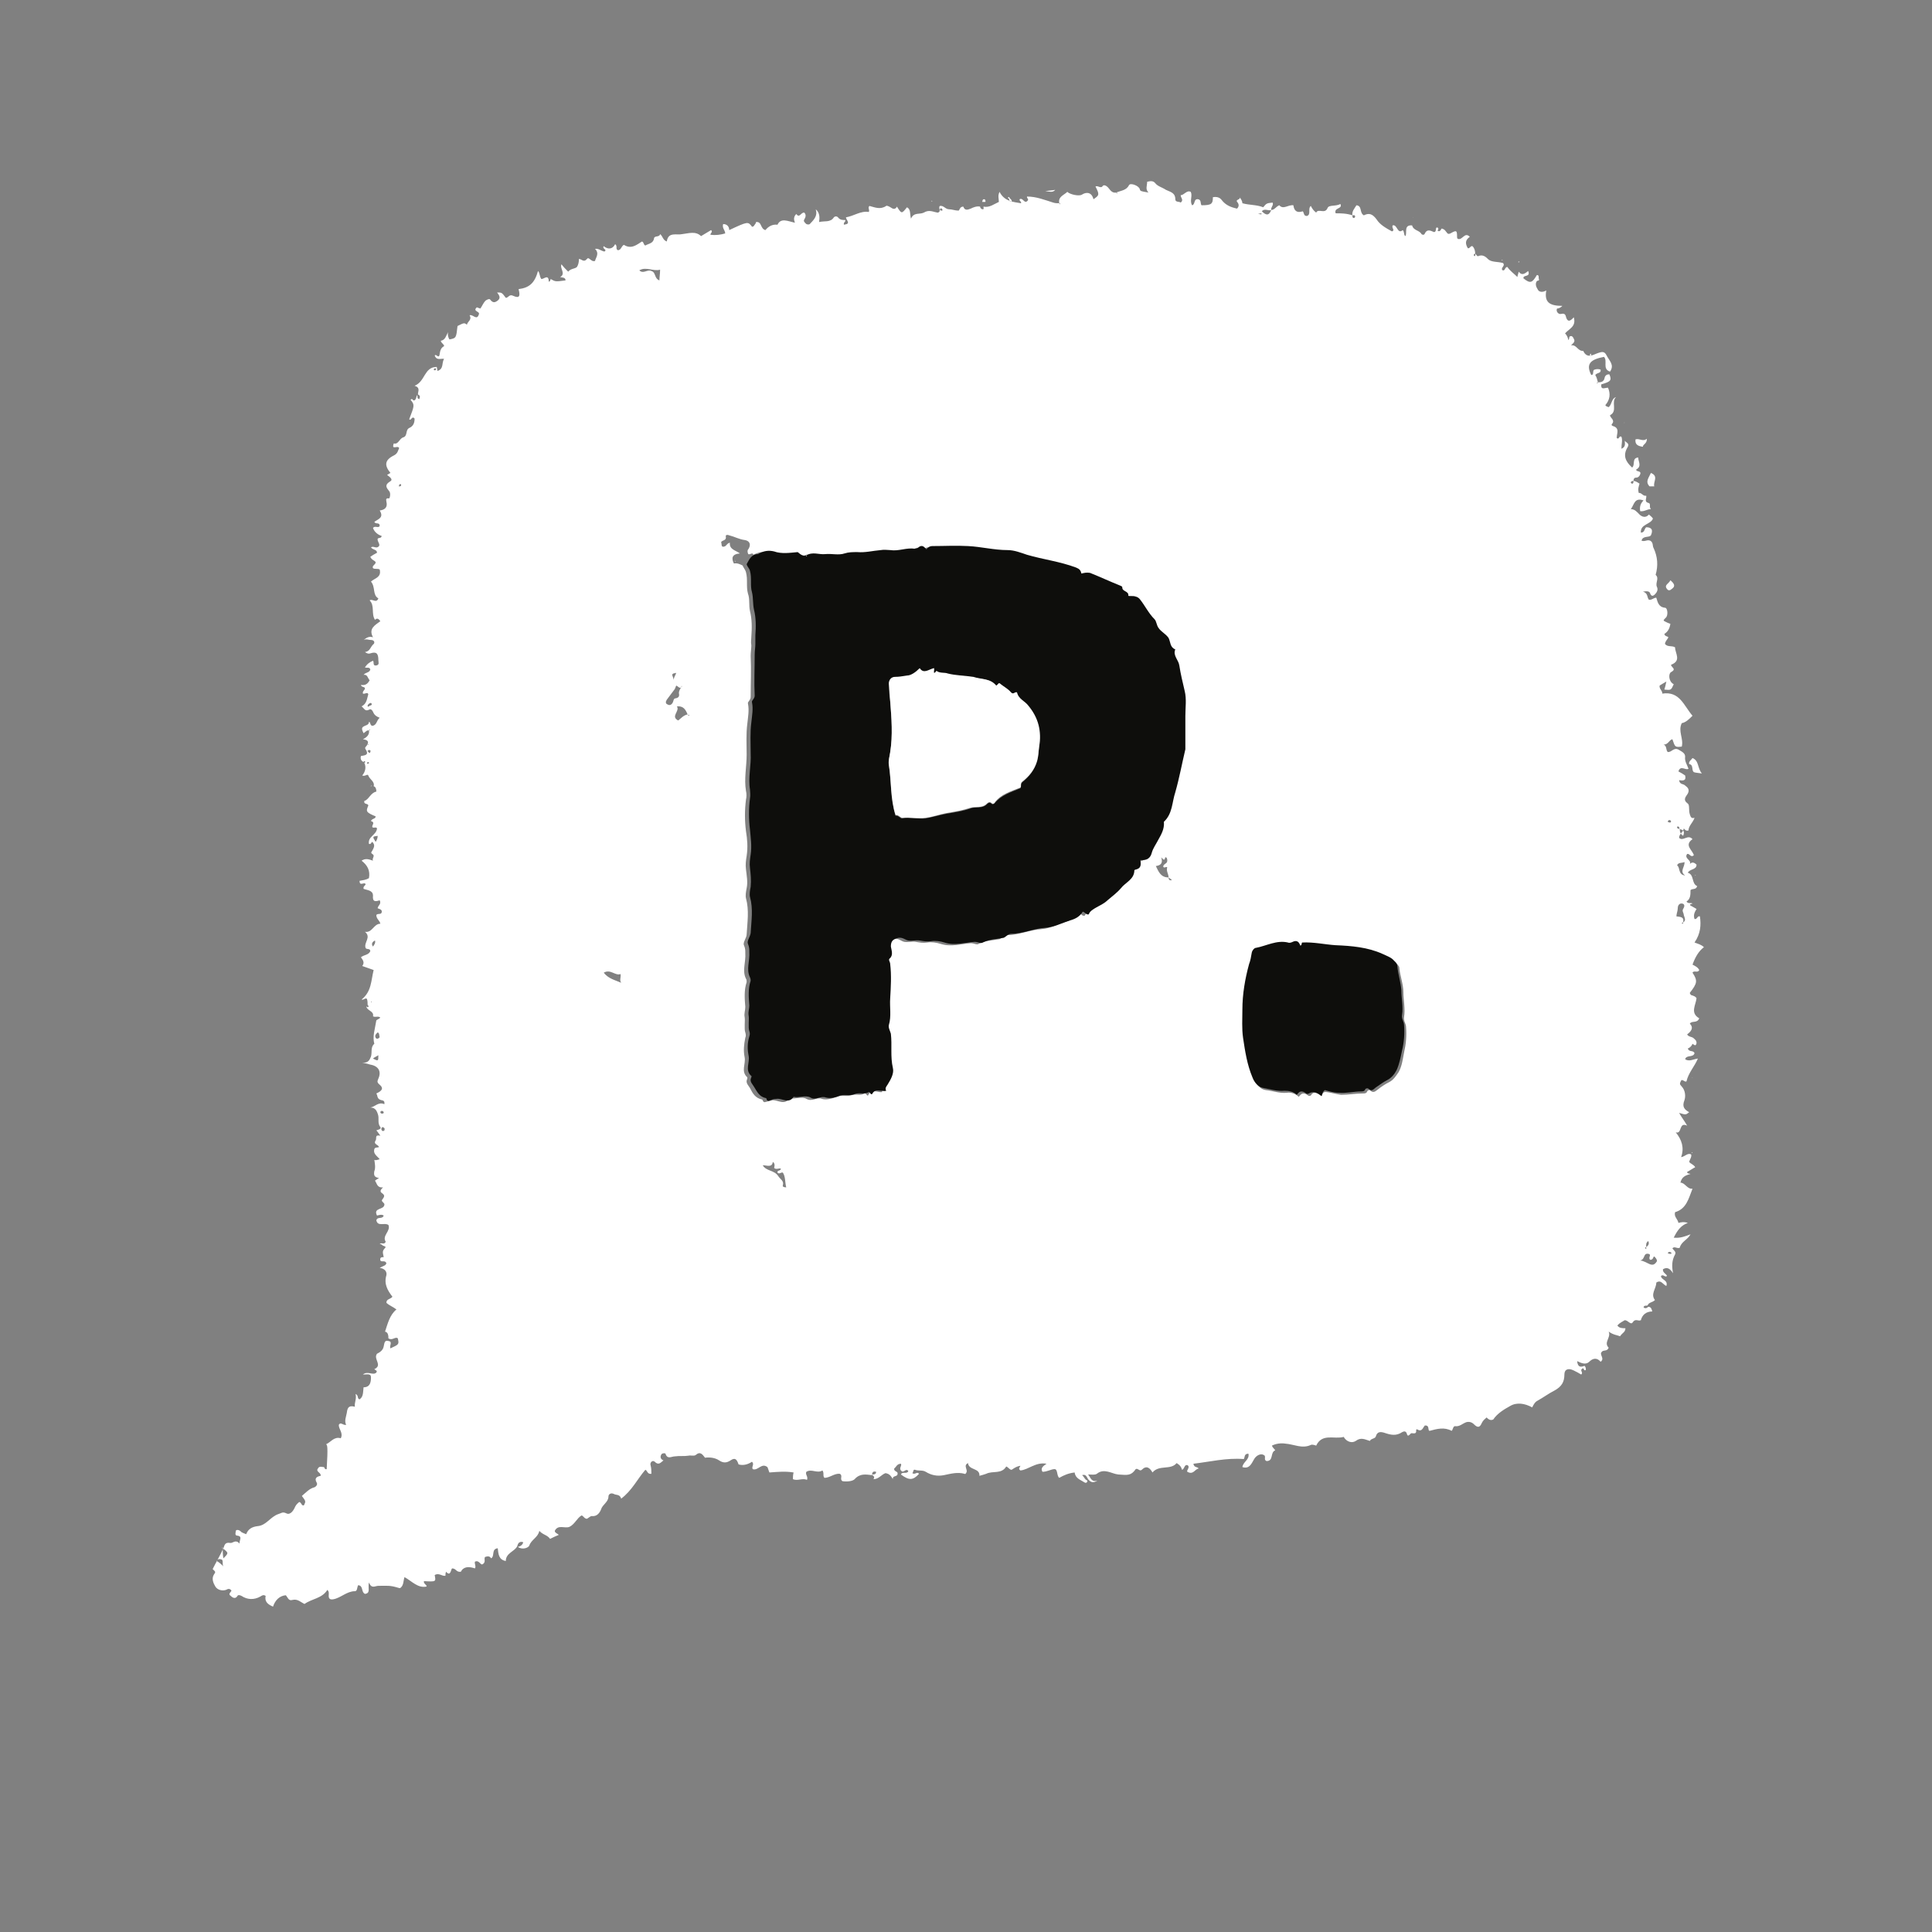 <?xml version="1.0" encoding="utf-8"?>
<!-- Generator: Adobe Illustrator 25.2.3, SVG Export Plug-In . SVG Version: 6.00 Build 0)  -->
<svg version="1.1" xmlns="http://www.w3.org/2000/svg" xmlns:xlink="http://www.w3.org/1999/xlink" x="0px" y="0px"
	 viewBox="0 0 288 288" style="enable-background:new 0 0 288 288;" xml:space="preserve">
<rect x="0" y="0" width="288" height="288" fill="#808080" stroke="none"/>
<style type="text/css">
	.st0{fill:#FFFFFF;}
	.st1{fill:#0E0E0C;}
</style>
<g id="Layer_2">
</g>
<g id="Layer_1">
	<g>
		<g>
			<path class="st0" d="M48.6,215.3c0.7-0.3,1.2-1.2,2.2-0.9c0.4-0.8-0.3-1.3-0.3-2c0.3-0.5,0.6,0.1,1.1,0c-0.3-0.6,0-1.2,0.1-1.8
				c0.1-0.9,0.4-1.1,1.2-0.9c-0.1-0.6,0.3-1.2,0.1-1.9c0.5,0.2,0.2,0.7,0.6,0.8c0.6-0.4,0.5-1.1,0.6-1.8c1,0,1.1-0.8,1.1-1.5
				c0-0.6-0.6-0.4-1.2-0.4c0.7-0.6,1.5,0.2,2-0.3c0.2-0.3-0.1-0.3-0.3-0.5c1.3-0.6-0.2-1.5,0.4-2.3c0.4-0.2,0.9-0.5,1-1.1
				c0.1-0.4,0.1-1,0.7-0.8c0.7,0.1,0.1,0.7,0.3,1.1c1.3-0.6,1.3-0.6,1.1-1.5c-0.4-0.3-0.8,0.4-1.4,0c0-0.3,0-0.9-0.5-1
				c0.4-1.2,0.7-2.5,1.7-3.3c-0.5-0.4-1.1-0.6-1.5-1c0-0.6,0.6-0.5,0.9-0.9c-0.7-0.9-1.3-1.9-0.9-3.2c0.1-0.5-0.2-1-1-1.1
				c0.5-0.3,0.9-0.3,1-0.7c-0.2-0.5-0.7-0.1-0.9-0.4c-0.1-0.5,0.2-0.5,0.5-0.5c-0.2-0.9-0.2-0.9,0.3-1.5c-0.1-0.1-0.3-0.2-0.4-0.2
				c-0.1-0.1-0.2-0.2-0.5-0.3c0.3-0.2,0.7,0.2,0.9-0.3c-0.6-0.9,0.8-1.6,0.4-2.5c-0.6-0.4-1.6,0.3-1.8-0.7c0.2-0.6,0.9-0.1,1.1-0.7
				c-0.3-0.2-0.6-0.1-1,0c-0.6-1.2,1-0.8,1.1-1.6c0.1-0.3-0.6-0.5-0.3-0.8c0.3-0.4,0.4-0.6,0-0.9c-0.5-0.3-0.2-0.6,0.1-0.9
				c-0.9,0.1-0.9-0.6-1.2-1c0.1-0.1,0.3-0.2,0.6-0.4c-0.7-0.1-0.8-0.4-0.7-1c0.2-0.5,0.1-1.1,0-1.7l0,0c0.2,0.1,0.5,0,0.8-0.1
				c-0.4-0.5-1-0.8-0.8-1.5c0.1-0.3,0.4-0.2,0.7-0.3c-0.1-0.4-0.9-0.4-0.5-1c0.2-0.3-0.2-0.9,0.7-0.7c-0.3-0.4-0.4-0.6-0.6-0.8
				c0.3-0.1,0.8-0.2,0.6-0.5c-0.5-0.6-0.1-1.3-0.4-2c-0.2-0.6-0.5-0.9-1.1-0.9c0.7-0.1,1.2-0.9,2.1-0.5c0.1-0.7-0.4-0.5-0.7-0.7
				c-0.4-0.2-0.3-0.6-0.5-0.9c0.9-0.4,1.1-0.8,0.5-1.3c-0.5-0.4-0.3-0.6-0.2-0.9c0.5-1.1,0-1.9-1.2-2.1c-0.3-0.1-0.7-0.2-1.2-0.3
				c0.9,0.1,1.1-0.4,1.3-0.9c0.2-0.6-0.1-1.4,0.5-1.9c-0.3-1.1,0.1-2.2,0.3-3.5c0.1-0.1,0.4-0.2,0.6-0.4c-0.3-0.3-0.7,0-1.1-0.2
				c0.2-0.8-0.9-0.8-1-1.5c0.1,0.1,0.2,0.2,0.3,0.1c0.1-0.1,0-0.2-0.1-0.3c0-0.3,0-0.6-0.1-0.9c-0.3-0.2-0.4,0.2-0.8,0.1
				c1.5-1.2,1.4-2.8,1.8-4.4c-0.6-0.2-1.1-0.4-1.7-0.6c0.4-0.5,0.1-0.9-0.2-1.3c0.5-0.4,1.1-0.3,1.4-0.9c0-0.5-0.6-0.2-0.7-0.5
				c-0.3-0.8,0.9-1.6-0.1-2.4c1.1,0.2,1.3-1.2,2.3-1.2c-0.1-0.5-0.6-0.7-0.6-1.3c0.2-0.3,0.7,0,0.8-0.4c0.1-0.4-0.3-0.5-0.6-0.6
				c0-0.4,0.6-0.6,0.3-1.2c-0.6,0.2-1.1,0.3-1-0.7c0-0.8-0.9-0.8-1.4-1c-0.1-0.4,0.3-0.5,0.3-0.7c-0.2-0.4-0.9,0.4-0.9-0.5
				c0.5-0.1,0.9-0.1,1.4-0.4c0.2-1.1-0.2-1.9-1.1-2.6c0.6-0.4,1.1-0.2,1.7,0c-0.2-0.4,0.4-0.7-0.1-1c-0.3-0.2-0.1-0.3,0-0.5
				c0.2-0.4,0.5-0.8,0-1.3c-0.2,0.1-0.2,0.4-0.5,0.3c-0.2-1.1,1.1-1.3,1.2-2.3c-0.1-0.3-0.5,0-0.7-0.2c-0.1-0.3,0.5-0.7-0.2-0.9
				c0.1-0.4,0.7-0.3,0.7-0.7c-1.4-0.6-1.5-0.7-1.1-1.6c0-0.4-0.7-0.1-0.6-0.7c0.7-0.2,0.9-1.2,1.8-1.4c0-0.4-0.1-0.7-0.4-0.8l0,0
				c0.2-0.7-0.6-1-0.8-1.6c-0.1-0.3-0.5,0.2-0.9,0c0.5-0.6,0.6-1.3,0.3-1.9c0.1,0,0.2-0.1,0.1-0.2c-0.1-0.1-0.2,0-0.2,0.1
				c-0.4-0.2-0.5-0.5-0.4-0.9c0.5-0.1,1.3-0.1,0.7-1c-0.2-0.3,0.1-0.4,0.2-0.6c0.3-0.5,0.2-0.8-0.6-0.9c0.6-0.3,1-0.7,0.9-1.3
				c0.1,0,0.2-0.1,0.1-0.2c0,0.1-0.1,0.1-0.1,0.2c-0.3-0.1-0.5,0.2-0.8,0.4c-0.2-0.4-0.4-0.8,0-1c0.3-0.2,0.8-0.2,0.8-0.7
				c0.3,0.1,0.1,0.5,0.5,0.6c0.7-0.1,0.6-0.8,1.1-1.2c-0.5-0.2-0.8-0.4-1-0.9c-0.1-0.2-0.3-0.5-0.6-0.3c-0.6,0.3-0.7-0.2-1.1-0.5
				c0.8-0.4,0.8-1.2,1-1.8c-0.1-0.4-0.5,0-0.8-0.1c-0.1-0.4,0.3-0.5,0.3-0.8c-0.1-0.3-0.5-0.1-0.6-0.5c0.6,0.1,1-0.1,1.3-0.7
				c-0.3-0.3-0.3-0.9-0.9-0.8c0.3-0.4,0.9-0.3,1-0.8c-0.1-0.4-0.5-0.2-0.8-0.3c0.3-0.5,0.7-0.8,1.2-1c0.2,0.2-0.1,0.8,0.5,0.7
				c0.5-0.1,0.3-0.5,0.3-0.8c0-1-0.3-1.3-1.2-1c-0.3,0.1-0.5,0-0.8-0.2c0.8-0.1,0.8-0.8,1.3-1.2c0.2-0.2,0.1-0.6-0.4-0.6
				c-0.4,0-0.7-0.2-1.1,0c0.4-0.3,0.8-0.6,1.4-0.4c-0.7-1.3,0.3-1.8,1.1-2.4c-0.3-0.4-0.5-0.5-0.8-0.2c-0.6-0.9,0-2.1-0.8-2.9
				c0.4-0.3,1,0.5,1.3-0.3c-0.9-0.5-0.4-1.7-1.1-2.5c0.5-0.5,1.6-0.6,1.3-1.8c-0.3-0.2-0.7,0-1-0.2c-0.2-0.4,0.4-0.5,0.4-0.9
				c-0.2-0.3-0.6-0.3-0.8-0.8c0.3-0.2,0.6-0.4,1-0.6c0-0.5-0.6-0.4-0.9-0.8c0.4-0.3,0.8,0.3,1.2-0.2c0.2-0.3-0.3-0.7-0.2-1.1
				c0.2-0.2,0.5,0,0.6-0.4c-0.6-0.2-1.1-0.6-1.3-1.2c0.3-0.4,0.8,0.1,1-0.3c0-0.6-0.6-0.2-0.8-0.6c0.5-0.4,1.5-0.6,0.8-1.7
				c0.8-0.1,1.2-0.5,1-1.3c0-0.2-0.2-0.6,0.4-0.5c0.1,0,0.3-0.8,0-1.1c-0.4-0.5-0.7-0.9,0.1-1.4c0.6-0.3,0-0.7-0.4-1
				c0.2-0.1,0.3-0.2,0.5-0.3c-0.9-1.1-0.9-1.9,0.5-2.6c0.6-0.3,0.6-0.7,0.8-1.1c-0.2-0.5-1.2,0.4-0.8-0.7c0.7,0.2,0.8-0.7,1.4-0.9
				c0.7-0.2,0.3-1.1,0.9-1.4c0.7-0.3,0.8-0.9,0.8-1.4c-0.4-0.5-0.5,0.4-0.8,0.1c0.7-1.9,0.9-2.1,0.2-2.9c0.3-0.3,0.3,0.1,0.5,0.1
				c0.4-0.1,0.3-0.6,0.5-0.8c0.1,0.2-0.1,0.5,0.3,0.6c0.1-0.3,0.2-0.5-0.2-0.7c0-0.5,0.4-1-0.5-1.3c1.6-0.6,1.4-2.8,3.3-2.8
				c0,0.1,0.1,0.3,0.1,0.6c1-0.3,0.6-1.2,1-1.8c-0.5-0.1-1.1,0.3-1.4-0.5c0.2-0.3,0.5,0.4,0.7,0c0.1-0.5,0.1-1.1,0.7-1.4
				c0-0.3-0.4-0.4-0.5-0.8c0.7-0.1,0.8-0.8,1.1-1.3c-0.1,0.4,0,0.8,0.2,1.1c1-0.2,1-0.2,1.2-2c1-0.5,1-0.5,1.4-0.2
				c0.1-0.5,0.8-0.7,0.4-1.4c0.5-0.2,1.1,0.9,1.4-0.2c0.1-0.4-1-0.4-0.3-1c0.1,0.1,0.3,0.1,0.5,0.2c0.3-0.4,0.4-0.8,0.8-1.2
				c0.3-0.2,0.6-0.3,0.7-0.1c0.4,0.5,0.7,0.4,1.1,0.1c0.5-0.4,0.2-0.8-0.1-1.2c0.7,0,0.7,0,1.3,0.8c0.4,0,0.5-0.6,1.1-0.3
				c0.9,0.4,1.1,0.1,0.8-1c1.6-0.2,2.4-0.9,2.9-2.7c0.3,0.3,0.2,0.8,0.5,1.2c0.4,0,1.1-0.8,1.1,0.4c0.3-0.1,0.2-0.3,0.3-0.4
				c0.7,0.4,0.7,0.4,2.2,0.2c0-0.5-0.5-0.4-0.8-0.5c0.9-0.5-0.1-1.3,0.2-1.9c0.3,0.4,0.6,0.7,1,1.1c0.4-0.5,1-0.4,1.3-0.7
				c0.2-0.3,0.3-0.7,0.3-1.2c0.4,0,0.7,0.6,1.2,0c0.3-0.4,0.6,0.5,1.2,0.3c0.1-0.5,0.7-1.1,0-1.8c0.5-0.1,0.9,0.3,1.4,0.4
				c0.5-0.3-0.4-0.4-0.1-0.8c0.6,0.5,1.3,0.5,1.7-0.3c0.4,0.3,0,0.7,0.4,0.9c0.5,0,0.5-0.6,0.9-0.8c1.1,0.7,1.9,0,2.7-0.5
				c0.3,0.1,0.2,0.5,0.5,0.6c0.5-0.3,1.2-0.3,1.3-1.1c0.1-0.4,0.8-0.1,0.9-0.6c0.4,0.3,0.4,0.9,1,1.1c0.2-1.5,1.5-0.9,2.3-1.1
				c0.9-0.1,2-0.5,2.8,0.3c0.5-0.3,1-0.6,1.5-0.9c0.3,0.3-0.1,0.4-0.1,0.7c0.8,0.1,1.5,0,2.2-0.2c0-0.5-0.5-0.8-0.3-1.4
				c0.5,0,0.9,0.3,0.9,0.9c2.8-1.3,2.8-1.3,3.4-0.5c0.3,0,0.3-0.2,0.4-0.3c0.1-0.1,0.2-0.3,0.2-0.4c0.9-0.1,0.6,1,1.4,1.2
				c0.4-0.5,1-0.9,1.8-0.8c0.5-1.1,1.6-0.5,2.6-0.3c-0.2-0.5-0.2-0.9,0.2-1.3c0.5,0.7,0.7-0.3,1.2-0.2c0.3,0.3,0.2,0.7,0,1
				c-0.2,0.3,0.1,0.5,0.3,0.7c0.2,0.1,0.5,0.1,0.6-0.1c0.6-0.6,1.1-1.2,0.8-2.1c0.6,0.5,0.6,1.2,0.5,1.9c0.8-0.2,1.7,0.1,2.2-0.7
				c0.2-0.2,0.5-0.2,0.7,0.1c0.3,0.3,0.6,0.3,1,0.3c0.1,0.3-0.3,0.3-0.2,0.7c0.6-0.1,0.8-0.2,0.4-0.8c0-0.1-0.1-0.2-0.1-0.3
				c1.2-0.2,2.2-1,3.4-0.8c0.2-0.3-0.2-0.6,0.1-0.9c0.8,0.2,1.6,0.6,2.5,0c0.1-0.1,0.5,0.1,0.8,0.3c0.3,0.2,0.6,0.2,0.8-0.2
				c0.7,1.1,0.7,1.1,1.5,0.1c0.6,0.3,0.4,1,0.6,1.7c0.4-1,1.3-0.6,1.9-0.9c0.8-0.5,1.4-0.1,2.1,0c0.6-0.2,0-0.7,0.3-1
				c0.6-0.1,0.8,0.5,1.4,0.5c0.4,0,0.9,0.2,1.4,0.2c0.2-0.2,0.2-0.6,0.7-0.6c0.2,0.6,0.6,0.5,1.1,0.3c0.4-0.2,0.9-0.4,1.4-0.3l0,0
				c0,0.2,0.2,0.4,0.4,0.4c0.2,0,0.1-0.2,0.1-0.4l0,0c0.9,0.2,1.6-0.4,2.3-0.7c0-0.5-0.2-0.9,0.1-1.5c0.7,1.4,2,1.5,3.2,1.7
				c0.1-0.3-0.3-0.3-0.2-0.6c0.5-0.3,0.7,0.8,1.2,0.2c0.2-0.2-0.2-0.4-0.1-0.6c1.4,0,2.6,0.5,3.9,0.9c0.3,0.1,0.6,0.1,0.9,0.1
				c0,0.1,0.1,0.2,0.2,0.1c-0.1,0-0.1-0.1-0.2-0.1c-0.2-1,0.7-1.2,1.2-1.7c0.4,0.4,1.8,0.7,2.2,0.4c0.8-0.5,1.5-0.2,1.7,0.7
				c0.9-0.6,0.9-0.7,0.3-1.9c0.4-0.2,0.8,0.4,1.1-0.1c0.2-0.2,0.6,0,0.9,0.4c0.3,0.4,0.6,0.7,1.1,0.6c0,0.1,0.1,0.2,0.2,0.1
				c-0.1,0-0.1-0.1-0.2-0.1c0.7-0.3,1.5-0.3,1.9-1.1c0.2-0.4,1.5,0.1,1.6,0.6c0.1,0.3,0.1,0.3,1.3,0.5c-0.5-0.5-0.2-1-0.2-1.6
				c0.4-0.1,0.9-0.2,1.2,0.2c0.4,0.5,1,0.6,1.6,1c0.6,0.3,1.4,0.4,1.4,1.4c0,0.5,0.6,0.3,0.8,0.5c0.5-0.4,0-0.7,0-1.1
				c0.5,0,0.9-0.8,1.5-0.5c0.3,0.6-0.2,1.3,0.2,2c0.5-0.1,0.2-1,0.9-0.9c0.5,0.1,0.3,0.6,0.5,0.9c1.5,0,1.7-0.2,1.7-1.2
				c0.5-0.1,1,0,1.3,0.4c0.6,0.8,1.4,1.1,2.3,1.3c0.3-0.3,0.3-0.6,0.1-0.9c-0.5-0.5,0.5-0.4,0.3-0.8c0.2,0.3,0.4,0.6,0.4,0.9
				c1.1,0.3,2.1,0.2,3.1,0.6c0.5-0.6,0.5-0.6,1.4-0.7c0.2,0.4-0.3,0.7-0.2,1.1c-0.4,0.2-1-0.3-1.4,0.2c0.7,0.7,1.1,0.6,1.4-0.2
				c0.5,0,0.7-0.5,1.2-0.7c0.6,0.7,1.3-0.1,2.1,0c0.1,0.8,0.5,1.2,1.4,0.9c0.2,0.2,0.1,0.7,0.6,0.7c0.7-0.2,0.1-1.1,0.6-1.5
				c0.2,0.4,0.4,0.7,0.8,1c0.3-0.7,1.3,0.3,1.7-0.7c0.2-0.5,1.3-0.2,1.9-0.6c0.4,0.8-1,0.5-0.7,1.4c0.8,0,1.6,0,2.5,0.3
				c0,0.2,0,0.4,0.2,0.4c0.1,0,0.2-0.1,0.2-0.2c0-0.3-0.2-0.2-0.4-0.2c-0.1-0.6,0.3-1,0.6-1.5c0.9,0.1,0.4,1.1,1.1,1.5
				c0.8-0.4,1.3-0.2,1.9,0.6c0.5,0.8,1.4,1.3,2.3,1.8c0.5-0.2-0.1-0.5,0.1-0.9c0.7-0.2,0.7,1.4,1.5,0.7c0.3,0.3,0.1,0.7,0.4,0.9
				c0.3-0.5-0.3-1.7,1-1.6l0,0c0.2,0.8,1.1,0.7,1.4,1.3c0.1,0.1,0.4,0.2,0.5-0.1c0.4-0.8,1-0.3,1.4-0.2c0.4-0.1,0.1-0.6,0.4-0.7
				c0.4,0.1,0.1,0.4,0.1,0.5c0.5,0.3,0.5-0.5,0.7-0.3c0.4,0.1,0.5,0.4,0.7,0.6c0.1,0.2,0.3,0.2,0.5,0.1c0.9-0.5,1-0.5,1,0.5
				c0,0.1,0,0.2,0.1,0.3c0.7,0.3,1-1.1,1.8-0.3c-0.7,0.5-0.7,1-0.3,1.7c0.3,0.1,0.4-0.4,0.7-0.3c0.3,0.3,0.4,0.7,0.4,1.1
				c-0.2,0.1-0.3,0.2-0.1,0.4c0.2-0.1,0.1-0.3,0.1-0.4c0.1,0.1,0.3,0.4,0.4,0.4c0.7-0.3,1.1,0,1.6,0.5c0.5,0.4,1.4,0.3,2.1,0.5
				c0,0,0.1,0,0.1,0.1c0.3,0.3-0.5,0.7-0.1,1c0.4,0.1,0.3-0.5,0.7-0.5c0.4,0.6,1,1,1.5,1.5c0-0.2,0.1-0.4,0.2-0.8
				c0.5,0.7,1,0.2,1.4-0.1c0.4,1-0.8,0.5-0.7,1.1c1,0.8,1.3,0.7,2-0.5c0.4,0,0.2,0.4,0.3,0.6c0.1,0.3-0.2,0.2-0.3,0.3
				c-0.3,0.4-0.1,0.9,0.1,1.2c0.2,0.5,0.8,0.5,1.3,0.2c-0.3,1.7,0.4,2.3,2.4,2.3c-0.2,0.2-0.5,0.4-0.8,0.4c-0.2,0.4,0.2,0.9,0.6,0.8
				c0.4-0.1,0.6,0,0.7,0.3c0.2,0.9,0.6,0.9,1.2,0.2c0.4,1.4-0.7,1.7-1.3,2.4c0.3,0.3,0.4,0.6,0.5,1c0.2-0.2,0-0.6,0.4-0.6
				c0.2,0,0.3,0.2,0.4,0.4c0.3,0.5-0.2,0.7-0.4,1c0.8-0.2,1,0.9,1.8,0.8c0.6,1.3,1.6,0.5,2.3,0.3c0.6-0.2,0.9-0.2,1.2,0.4
				c0.4,0.8,1.2,1.4,0.5,2.4c-1.2-0.4-0.3-1.6-0.9-2.2c-2.1,0.4-2.7,1.1-1.9,2.7c0.5,0,0.1-0.7,0.5-0.8c0.3-0.1,0.6-0.1,0.9,0
				c0.1,0.6-0.5,0.4-0.8,0.8c0.2,0.3,0.3,0.7,0.4,1.1c-0.1,0-0.2,0-0.1,0.2c0-0.1,0.1-0.1,0.1-0.2c0.5,0,0.9-0.1,1-0.7
				c0.1-0.4,0.4-0.5,0.7-0.5c0.4,0.9,0.2,1.1-1.2,1.5c-0.1,0.9,0.5,0.5,1,0.5c0.4,0.9,0.3,1.8-0.4,2.6c0.1,0.2,0.3,0.2,0.5,0.3
				c0.5-0.4,0.4-1.3,1.1-1.5c-0.8,0.7,0.3,2.1-0.9,2.7c0,0.4,0.8,0.7,0.3,1.3c-0.1,0.1-0.1,0.2,0.1,0.3c1.1,0.3,0.6,1.1,0.6,1.8
				c0.4,0.3,0.3-0.4,0.7-0.2c0.2,0.5,0,1.1,0,1.8c0.7-0.3,0.5-0.8,0.5-1.2c0.2,0.3,0.8,0.4,0.4,1c-0.7,1.2-0.3,2.1,0.7,3
				c0.5-0.4-0.1-1.4,0.9-1.5c0,0.6,0.6,1.3-0.3,1.8c0,0.4,0.8,0.1,0.6,0.7c-0.1,0.3-0.3,0.5-0.6,0.5c-0.3,0-0.4,0.2-0.4,0.5
				c-0.2,0-0.3,0-0.4,0.2c0,0.1,0.1,0.2,0.2,0.2c0.2,0,0.2-0.2,0.2-0.4c0.3,0,0.6,0.2,0.9,0.4c-0.1,0.4-0.3,0.8-0.1,1.4
				c0.4-0.1,0.6,0.5,1.1,0.4l0,0c0.1,0.4-0.4,0.9,0.4,1.1c0.3,0.1,0,0.6,0.3,0.9c-0.6,0-1,0.4-1.6,0.3c-0.1-0.6,0-1.1,0.5-1.6
				c-1.4-0.5-1.4,0.7-1.9,1.3c0.6,0,0.9,0.4,1.3,0.8c0.3,0.3,0.9,0.6,1.4,0c0.2,0.2,0.4,0.3,0.6,0.6c-0.3,0.9-1.9,0.8-1.8,2.1
				c0.6,0,0.5-0.6,0.8-0.8c0.7,0,1.1,0.3,0.7,1.2c-0.3,0.4-1.2,0-1.4,0.8c0.5,0.2,0.8-0.2,1.3,0c0.5,0.3,0.3,0.8,0.5,1.1
				c0.6,1.3,0.7,2.6,0.3,4c0.6,0.5-0.1,1.2,0.2,1.8c0.2,0.4,0,0.8-0.3,1.1c-0.2,0.2-0.5,0.4-0.7-0.1c-0.1-0.4-0.5-0.4-1.1-0.3
				c0.8,0.2,0.6,0.9,0.9,1.2c0.4,0.1,0.7-0.3,1.1-0.3c0.2,0.6,0.3,1.4,1.3,1.5c0.4,0,0.5,1.2,0.1,1.5c-0.4,0.4-0.4,0.4,0,0.6
				c0.2,0.1,0.4,0.2,0.7,0.3c-0.1,0.7-0.4,1.2-0.9,1.5c0.1,0.4,0.4,0.3,0.6,0.5c-0.1,0.3-0.5,0.6-0.5,1c0.4,0.5,1,0.2,1.5,0.5
				c0,0.9,1,2-0.6,2.6c0,0.4,0.9,0.6,0,1.1c-0.4,0.2-0.4,1.4,0.4,1.8c-0.4,0.9-0.4,0.9-1.4,0.8c0.1-0.3,0.2-0.7,0.3-1.2
				c-0.5,0.3-0.7,0.4-1,0.6c-0.1,0.5,0.4,0.7,0.4,1.2c2.6-0.4,3.2,1.8,4.5,3.3c-0.5,0.5-1,1-1.6,1.1c-0.6,1.2,0.3,2.3,0,3.5
				c-1,0.1-1,0.1-1.4-1.1c-0.5,0.1-0.6,0.8-1.3,0.8c0.5,0.2,0.3,0.8,0.6,1.1c0.6,0.1,0.9-0.8,1.7-0.3c0.5,0.3,0.9,0.5,0.9,1
				c-0.1,0.7,0.3,1.2,0.5,1.8l0,0c-0.4,0.3-1.2-0.6-1.5,0.4c0.4,0.2,0.7,0.4,1,0.6l0,0c0.2,0.8-0.3,0.8-0.9,0.7
				c0.1,0.7,0.6,0.5,0.9,0.8c0.4,0.3,0.7,0.6,0.4,1.2c-0.3,0.5-0.8,0.9,0,1.5c0.3,0.2,0.1,1,0.3,1.6c0.1,0.3,0.2,0.7,0.7,0.5
				c-0.2,0.7-0.9,1.2-0.9,1.9c-0.4,0.1-0.5-0.1-0.7-0.3c-0.1,0.6-0.7,0.8-0.7,1.4c0.6,0.6,1.3-0.6,2,0.2c-1.3,0.9,0,1.6,0.2,2.4
				c-0.5,0.4-0.6-0.3-1-0.2c-0.5,0.7,0.7,0.9,0.4,1.5c0.3-0.3,0.6-0.3,1,0.1c0,0.8-1,0.6-1.3,1.2c1,0.3,0.5,1.6,1.4,2
				c-0.2,0.6-0.7,0.3-1,0.6c0,0.7,0,1.3-0.6,1.7c0.3,0.4,0.7,0.1,0.9,0.3c0.1,0-0.8,0.1-0.1,0.4c0.2,0.1,0.5,0.3,0.7,0.4
				c-0.3,0.5-0.5,0.9-0.3,1.5c0.4,0.1,0.4-0.5,0.8-0.4c0.2,1.3,0.1,2.6-0.8,3.9c0.5,0.2,1,0.3,1.4,0.7c-0.8,0.6-1.3,1.5-1.7,2.6
				c0.4,0.2,0.8,0.4,1,0.8c-0.2,0.5-0.8,0-1,0.4c0.8,1.2,0.7,1.6-0.4,3c0,0.2,0.2,0.4,0.4,0.4c0.2,0.1,0.4,0.1,0.6,0.4
				c-0.1,1-1,2.2,0.4,3c-0.3,0.8-1.1,0.3-1.4,0.8c0.5,0.5,0.4,1-0.4,1.6c0.2,0.4,0.7,0.3,1,0.6c0.2,0.2,0.4,0.3,0.4,0.7
				c-0.1,0.5-0.3,0.3-0.6,0.1c-0.1,0.3-0.4,0.6-0.7,0.7c0.2,0.6,0.8,0.2,1,0.7c-0.2,0.7-1.2,0.2-1.4,0.9c0.6,0.4,1.2,0,1.9-0.1
				c-0.5,1.2-1.4,2.1-1.7,3.4c-0.3,0.2-0.7-0.6-0.9,0.1c-0.2,0.4,0.1,0.5,0.3,0.8c0.4,0.5,0.5,1.3,0.3,1.9c-0.4,1,0,1.4,0.7,1.8
				c-0.5,0.4-0.5,0.4-1.5,0.1c0.4,0.7,0.8,1.2,1.2,1.9c-1.3-0.6-0.7,1.3-1.7,1c0.9,1.1,1.3,2.3,0.8,3.7c0.6-0.1,1-0.7,1.5-0.4
				c0.1,0.4-0.2,0.7-0.3,1.1c0.2,0.3,0.7,0.4,0.9,0.8c-0.4,0.2-0.8,0.5-1.2,0.7c0,0.3,0.3,0.2,0.5,0.3c-0.7,0.2-1.3,0.4-1.5,1.3
				c0.7,0,1,1,1.8,0.9c-0.6,1.5-0.9,3-2.6,3.5c-0.2,0.7,0.4,1,0.5,1.6c0.4-0.1,0.8-0.2,1.4,0c-1.1,0.4-1.6,1.2-2.1,2.2
				c1,0.1,1.7-0.2,2.5-0.5c-0.4,0.8-1.4,1.1-1.6,2c-0.4,0.2-0.8-0.3-1.1,0.1c0.2,0.3,0.6,0.5,0.4,0.9c-0.5,0.9-0.5,1.8-0.3,2.8
				c-0.4-0.6-0.8-1-1.5-0.6c-0.1,0.5,0.5,0.7,0.6,1c-0.3,0.3-0.5-0.3-0.9,0c0,0.6,1.1,0.6,0.8,1.5c-0.5-0.2-0.8-1-1.5-0.5
				c0,0.9-0.9,1.7-0.2,2.6c-0.4,0.4-0.9,0.3-1.1,0.8c-0.2,0.1-0.5-0.1-0.6,0.3c0.3,0.2,0.5,0.1,0.7-0.1c0.4,0,0.5,0.3,0.6,0.7
				c-0.9,0-1.5,0.5-1.7,1.3c-0.4,0.2-0.8-0.3-1.2,0.3c-0.3,0.5-0.7-0.3-1.2-0.3c-0.3,0.2-0.8,0.4-1.1,0.8c0.3,0.4,0.7,0.4,1.2,0.4
				l0,0c0,0.6-0.5,0.7-0.8,1.2c-0.5-0.2-1-0.2-1.7-0.7c0.4,0.9-0.8,1.6,0,2.4c-0.2,0.6-0.8,0.3-1,0.6c-0.5,0.4,0.5,1-0.2,1.5
				c-0.5-0.6-1.1-0.6-1.7,0c-0.5,0.5-1.2,0.2-1.8-0.1c0.1,1,0.6,0.9,1.1,0.7c0.2,0.2,0.2,0.4,0.2,0.6c-0.3,0.3-0.3-0.4-0.5-0.2
				c-0.5,0.3,0.2,0.6-0.2,0.9c-0.3-0.2-0.7-0.4-1.1-0.6c-0.8-0.4-1.4-0.2-1.4,0.6c0,1.1-0.4,1.8-1.5,2.4c-0.8,0.4-1.6,1-2.5,1.5
				c-0.4,0.2-0.6,0.6-0.8,1c-1.1-0.6-2.3-0.8-3.3-0.2c-0.9,0.5-1.9,1.1-2.5,2c-0.4,0.2-0.7,0-1-0.3c-0.3,0.3-0.5,0.4-0.7,0.8
				c-0.3,0.7-0.6,0.8-1.2,0.2c-0.3-0.3-0.7-0.4-1.1-0.3c-0.6,0.2-1,0.7-1.7,0.6c-0.3,0-0.3,0.5-0.5,0.7c-1.1-0.6-2.2-0.3-3.3,0
				c-0.3-0.1,0-0.7-0.5-0.8c0,0-0.1,0-0.2,0c-0.3,0.3-0.4,1-1.1,0.6c-0.1-0.1-0.2,0-0.2,0.1c0.1,0.8-0.7,0.3-0.8,0.5
				c-0.6,0.7-0.5,0-0.7-0.2c-0.2-0.2-0.4-0.1-0.6,0c-0.9,0.6-1.7,0.4-2.6,0.1c-0.6-0.2-1.1-0.2-1.3,0.5c-0.1,0.4-0.7,0.3-0.9,0.7
				c-0.7-0.2-1.3-0.6-2.1,0c-0.6,0.4-1.4,0.1-1.8-0.6c-1.4,0.4-3.2-0.6-4.1,1.3c-0.3-0.1-0.6-0.2-0.8-0.1c-1.3,0.6-2.5-0.1-3.8-0.2
				c-0.7-0.1-1.4,0-2,0.3c0.1,0.3,0.3,0.4,0.5,0.7c-0.8,0.3-0.2,1.6-1.3,1.6c-0.5-0.2,0-0.7-0.4-0.9c-0.5-0.3-1.2,0.1-1.5,0.7
				c-0.4,0.7-0.7,1.4-1.7,1.1c0.1-0.8,1.1-1.1,0.9-2c-0.7,0-0.5,0.6-0.7,0.8c-2.6-0.2-5,0.4-7.5,0.7c0.1,0.6,0.5,0.4,0.8,0.7
				c-0.6,0.1-0.8,1-1.7,0.5c-0.2-0.2,0.5-0.7,0-1c-0.5-0.1-0.4,0.6-0.8,0.7c-0.1-0.4-0.3-0.7-0.8-1c-0.9,1.1-2.6,0.2-3.6,1.4
				c-0.4-0.7-0.9-1.1-1.6-0.4c-0.3,0.3-0.6-0.3-0.9-0.1c-0.7,1-1.2,0.9-2.6,0.8c-1-0.1-2.1-1-3.2-0.1c-0.3,0.2-0.8,0.1-1.3,0.1
				c0.4,0.5,0.5,1.2,1.4,0.9c-0.6,0.4-1,0.3-1.4-0.2c-0.2-0.3-0.3-0.8-0.9-0.6c0.3,0.2,0.4,0.7,0.8,0.8c0,0.3-0.2,0.4-0.4,0.3
				c-0.6-0.4-1.4-0.6-1.5-1.5c-0.9,0.1-1.6,0.4-2.3,0.8c-0.4-0.3-0.2-1.3-0.7-1.3c-0.5,0-1.1,0.4-1.8,0.4c-0.3-0.5,0-0.8,0.6-1.2
				c-1.6-0.3-2.7,0.9-3.9,1c-0.4-0.3,0-0.5,0-0.7c-0.5,0.1-0.7,0.2-1.3,0.6c-0.3,0-0.4-0.3-0.8-0.5c-0.7,1.2-2,0.6-3,1.1
				c-0.3,0.1-0.6,0.2-1,0.3c0.1-1.2-1.6-0.8-1.7-1.9c-0.8,0.4,0.1,1-0.3,1.5c0,0-0.1,0.2-0.2,0.1c-1.1-0.3-2.1,0-3.1,0.2
				c-1,0.2-1.9,0-2.7-0.5c-0.5-0.3-1.1-0.1-1.6-0.3c-0.3-0.1-0.2,0.3-0.4,0.5c0.4,0.3,0.7-0.3,1,0.1c-0.9,1-1.5,1-2.7,0.1
				c0.2-0.5,0.9,0,1.1-0.5c-0.3-0.5-0.7,0.3-1,0c-0.5-0.4,0.1-0.8-0.1-1.1c-0.6,0-0.7,0.5-1,0.7c-0.1,0.5,0.6,0.4,0.5,0.8
				c0,0.5-0.8,0.2-0.7,0.8c-0.3-0.5-0.5-0.8-1.1-0.9c-0.6,0.2-1,0.9-1.8,0.9l0,0c0.3-0.4-0.1-0.5-0.2-0.7c0.3,0,0.6,0,0.6-0.4
				c-0.4-0.1-0.6,0-0.6,0.5c-0.9-0.1-1.8-0.3-2.6,0.6c-0.3,0.3-1.1,0.4-1.8,0.3c-0.5-0.3,0.1-0.8-0.4-1.1c-0.8-0.1-1.5,0.6-2.3,0.6
				c-0.3-0.3,0-0.7-0.3-1.1c-0.8,0.5-1.6-0.3-2.4,0.2c-0.2,0.4,0.3,0.7,0.1,1.2c-0.7-0.3-1.4,0.2-2.1-0.1c0-0.3,0-0.6,0.1-1
				c-1.2-0.2-2.3-0.1-3.6,0c-0.1-0.2-0.2-0.6-0.3-0.8c-0.9-0.7-1.4,0.6-2.2,0.3c-0.2-0.4,0.3-0.7-0.1-1.1c-0.6,0.4-1.3,0.6-2,0.4
				l0,0c-0.3-0.9-0.6-1-1.2-0.6c-0.6,0.4-1.1,0.4-1.7,0c-0.6-0.4-1.4-0.5-2.1-0.4l0,0c-0.4-0.5-0.7-1-1.4-0.4
				c-0.3,0.2-0.7,0-1.1,0.1c-0.7,0.1-1.3,0-2,0.1c-0.5,0-1.1,0.5-1.4-0.4c0-0.1-0.5-0.1-0.6,0.1c-0.2,0.3-0.2,0.7,0.3,0.9
				c-0.4,0.3-0.7,0.8-1.3,0.2c-0.3-0.3-0.8,0.1-0.6,0.6c0.1,0.4,0.1,0.8,0.1,1.2c-0.6,0.1-0.6-0.5-0.9-0.6c-1.2,1.4-2,3.1-3.6,4.3
				c-0.2-0.7-0.8-0.5-1.1-0.7c-0.4-0.2-0.8,0-0.8,0.4c0,0.8-0.9,1.2-1.1,1.9c-0.2,0.5-0.6,1.1-1.4,1c-0.2,0-0.5,0.3-0.7,0.4
				c-0.4,0-0.5-0.4-0.8-0.5c-0.7,0.4-1,1.3-1.8,1.7c-0.7,0.3-1.7-0.4-2.2,0.6c0,0.3,0.4,0.4,0.6,0.6c-0.5,0.2-0.9,0.4-1.3,0.6
				c-0.4-0.6-1.1-0.6-1.6-1.2c-0.2,1-1.2,1.3-1.5,2.2c-0.1,0.3-1,0.7-1.7,0.2c0.4-0.1,0.7-0.3,0.8-0.7c-0.6-0.2-0.8,0.2-0.9,0.6
				c-0.4,0.8-1.7,1-1.7,2.2c-1.1-0.2-1.1-1.1-1.2-1.9c-1,0.1-0.4,1.2-1,1.5c-0.2-0.4-0.6-0.3-0.9-0.2c-0.2,0.3,0.2,0.8-0.4,1.1
				c-0.3,0.1-0.5-0.7-1.1-0.4c-0.1,0.3,0.2,0.7,0,1c-0.9-0.3-1.7-0.3-2.1,0.5c-0.7,0.1-0.7-0.5-1.3-0.5c-0.2,0.1-0.2,1.3-0.9,0.5
				c-0.1,0.2-0.1,0.4-0.1,0.6l0,0c-0.5,0.1-1-0.5-1.6-0.1c0.2,1,0.2,1-1.6,0.9c-0.1,0.4,0.4,0.5,0.4,0.8c-1.3,0.3-2.2-0.8-3.3-1.4
				c-0.2,0.6-0.1,1.2-0.6,1.6c-0.1,0.1-0.2,0-0.3,0c-1.3-0.4-1.6-0.3-3-0.3c-0.5,0-1,0.5-1.4-0.5c-0.2,0.8,0.3,1.6-0.6,1.7
				c-0.6-0.3-0.2-1.2-1-1.3c-0.2,0.3-0.1,0.9-0.5,0.9c-1.2,0-2.1,1-3.2,1.2c-0.5,0.1-0.7-0.1-0.7-0.5c0-0.3,0.1-0.6-0.2-0.9
				c-0.8,1.3-2.3,1.3-3.4,2.1c-0.5-0.2-1-0.8-1.8-0.6c-0.6,0.2-0.7-0.4-1-0.7c-1,0.1-1.6,0.8-1.9,1.7c-0.7-0.3-1.3-0.7-1.1-1.6
				c-0.3-0.2-0.5-0.1-0.8,0.1c-0.9,0.5-1.9,0.5-2.8-0.1c-0.2-0.1-0.5-0.2-0.6,0c-0.3,0.5-0.7,0.3-1,0c-0.5-0.3,0.1-0.6,0.1-0.8
				c-0.3-0.4-0.6-0.2-0.8-0.1c-0.6,0.2-1.3,0-1.6-0.5c-0.3-0.5-0.6-1.2-0.2-1.8c0.3-0.4,0.2-0.4-0.2-0.8c0.5-1,1.1-2,1.6-3.1
				c0.2-0.6,0.3-0.9,1-0.8c0.4,0.1,0.8-0.6,1.4,0.1c0-0.6,0.5-1.1-0.4-1.2c-0.3,0-0.2-0.5-0.1-0.8c0.4-0.1,0.6,0.1,0.8,0.3
				c0.2,0.1,0.4,0.2,0.7,0.3c0.3-0.8,0.9-1.1,1.7-1.2c1.3-0.1,1.9-1.4,3.1-1.8c0.4-0.1,0.6-0.4,1.2-0.1c0.6,0.3,1.1-0.5,1.3-1
				c0.2-0.4,0.4-0.5,0.6-0.7c0.4,0.1,0.3,0.6,0.7,0.5c0.3-0.6,0.3-0.6-0.3-1.4c0.6-0.5,1.1-1.1,1.9-1.3c0.2-0.1,0.5-0.4,0.3-0.7
				c-0.4-0.7,0.1-0.9,0.6-1c0.1-0.5-0.8-0.6-0.4-1.1c0.2-0.4,0.6-0.2,0.9-0.2c0.1,0.1,0.1,0.4,0.4,0.3
				C48.9,215.6,48.8,215.4,48.6,215.3z M55.1,105.2c0.1,0,0.4-0.1,0.3-0.3c-0.1-0.2-0.3-0.1-0.5,0.1c-0.1,0.1-0.1,0.2-0.1,0.3
				C54.9,105.4,55,105.3,55.1,105.2z M150.5,29.5c-0.1-0.1-0.1-0.2-0.2-0.1c-0.1,0.1,0,0.2,0.1,0.2c0.1,0.2,0,0.5,0.4,0.4
				C150.9,29.8,150.6,29.7,150.5,29.5z M245.4,185.9c0.3-0.2,0.5-0.5,0.3-0.9C245.3,185.3,245.4,185.6,245.4,185.9
				c-0.2,0.1-0.3,0.1,0,0.3C245.4,186.1,245.4,186,245.4,185.9z M250.4,123.6c-0.1-0.1,0-0.4-0.3-0.4c0,0-0.1,0-0.1,0.1
				C250,123.6,250.3,123.5,250.4,123.6c0,0.4,0.1,0.7,0.5,1C251.2,123.9,250.9,123.7,250.4,123.6z M100.8,100.3
				c-0.2,0.1-0.5,0-0.6,0.3c0.1,0.3,0.2,0.6,0.3,0.9C100.3,101.1,100.7,100.7,100.8,100.3L100.8,100.3L100.8,100.3z M33.2,230.8
				c0,0,0-0.1,0-0.1c0,0,0,0-0.1,0C33.1,230.7,33.1,230.8,33.2,230.8c0,0.5,0,0.9,0.1,1.5C34.1,231.5,34.1,231.5,33.2,230.8z
				 M250.9,137.5c0.5-0.3,0.2-0.7,0.1-1.1c0-0.3-0.3-0.6-0.1-0.9c0.2-0.3,0.3-0.7-0.1-0.8c-0.4-0.1-0.7,0.2-0.7,0.7
				c0,0.4-0.2,0.8-0.2,1.2C250.4,136.7,251.1,136.6,250.9,137.5c-0.1,0-0.3,0.1-0.1,0.2C250.9,137.7,250.9,137.6,250.9,137.5z
				 M102.5,106.5c0.1,0.1,0.1,0.3,0.3,0.1C102.7,106.6,102.6,106.6,102.5,106.5c-0.3-0.7-0.6-1.3-1.6-1.2c0.5,0.7-1,1.5,0.2,2.1
				C101.5,107.1,101.9,106.6,102.5,106.5z M101.5,102.5c-0.3,0.1-0.4-0.2-0.7-0.3c-0.1,0.2-0.1,0.3-0.2,0.5
				c-0.4,0.5-0.8,1.1-1.2,1.6c-0.2,0.3-0.2,0.6,0.1,0.7c0.3,0.2,0.6,0.1,0.8-0.3c0.1-0.2,0.1-0.6,0.4-0.6c0.5-0.1,0.6-0.3,0.5-0.8
				C101.2,103,101.4,102.7,101.5,102.5c0.1-0.1,0.2-0.1,0.1-0.3C101.6,102.3,101.6,102.4,101.5,102.5z M174.2,130.8
				c0,0.3,0.1,0.5,0.5,0.4C174.5,131,174.3,130.9,174.2,130.8c0-0.5-0.4-1-0.2-1.5c-0.2-0.2-0.4,0.2-0.6-0.1c0-0.3,0.3-0.4,0.5-0.6
				c0.2-0.2,0.1-0.9-0.2-0.8c-0.1,0.6-0.3,0.3-0.6,0c0.3,0.9-0.1,1.2-0.8,1.3C172.7,129.9,173,130.8,174.2,130.8z M113.7,173.7
				L113.7,173.7L113.7,173.7c0.5,0.9,1.7,0.7,2.3,1.6c0.3,0.5,0.9,0.7,0.7,1.4c-0.1,0.2,0.2,0.3,0.5,0.3c-0.2-0.8-0.1-1.6-0.5-2.2
				c-0.3-0.1-0.5,0.3-0.8,0c-0.1-0.4,0.5-0.2,0.5-0.6c-0.3-0.1-0.7,0.2-1-0.1c0.1-0.4,0.1-0.7-0.2-0.9
				C115.1,174.1,114.3,173.7,113.7,173.7z M112.3,82.7c-0.1-0.5-0.7,0.2-0.8-0.2c-0.1-0.3-0.1-0.5,0.1-0.7c0.4-0.7,0.1-1.2-0.6-1.3
				c-0.8-0.1-1.5-0.5-2.3-0.7c-0.2-0.1-0.6-0.1-0.5,0.2c0.1,0.6-0.5,0.5-0.7,0.8c0.1,0.3,0,0.7,0.3,0.7c0.5,0,0.5-0.5,1-0.6
				c-0.1,1,0.8,1.1,1.5,1.6c-1.2,0.1-1.3,0.7-0.9,1.5c0.5-0.1,0.9,0.1,1.3,0.3c0.1,0.3,0.4,0.6,0.5,1c0.3,1.1,0,2.1,0.3,3.2
				c0.3,0.8,0.1,1.7,0.3,2.6c0.3,1.2,0.3,2.5,0.2,3.8c0,0.4-0.1,0.8,0,1.3c0,0.5-0.1,1-0.1,1.6c0.1,2,0,4.1,0,6.1
				c0,0.5-0.5,0.7-0.4,1c0.2,1,0,2-0.1,3c-0.2,1.5-0.1,3.1-0.1,4.6c0,1.8-0.4,3.6-0.1,5.4c0.1,0.4,0.1,0.9,0,1.3
				c-0.2,1.6-0.2,3.1,0,4.7c0.2,1.2,0.3,2.4,0.1,3.7c-0.1,0.6-0.2,1.3-0.1,2c0.1,0.9,0.3,1.9,0.1,2.8c-0.1,0.5-0.2,1.1-0.1,1.5
				c0.5,1.8,0.2,3.6,0.1,5.4c0,0.5-0.6,1.2-0.4,1.6c0.2,0.5,0.2,0.7,0.2,1.2c0.1,1.3-0.5,2.6,0.1,3.8c0.1,0.1,0.1,0.3,0.1,0.5
				c-0.4,1.2-0.3,2.5-0.2,3.7c0,0.5-0.2,1-0.1,1.5c0.1,0.5-0.1,1.8,0.1,2.3c0.1,0.3,0.1,0.6,0,0.8c-0.2,1-0.3,1.9-0.1,2.9
				c0.2,1-0.6,2.1,0.4,3c0,0,0,0.2,0,0.2c-0.3,0.6,0.1,0.9,0.4,1.4c0.4,0.8,0.8,1.5,1.8,1.7c0.1,0,0.1,0.4,0.4,0.4
				c0.4-0.1,0.8-0.2,1.2-0.3c0.8,0,1.8,0.8,2.5-0.3c0.9,0.2,1.8-0.3,2.5,0.1c0.9,0.5,1.5-0.3,2.3,0c0.6,0.2,1.5,0,2.2-0.3
				c0.7-0.3,1.5,0,2.1-0.2c0.7-0.3,1.4,0.1,2.1-0.3c0.2-0.1,0.3,0.4,0.5,0.3c0.5-1.1,1.4-0.4,2.1-0.5c-0.1-0.4,0-0.6,0.2-0.9
				c0.5-0.8,1-1.7,0.8-2.5c-0.4-1.7,0-3.4-0.3-5.1c-0.1-0.5-0.4-0.9-0.3-1.3c0.4-1.3,0.1-2.7,0.2-4c0.1-1.7,0.2-3.4,0-5.1
				c0-0.3-0.3-0.6-0.1-0.8c0.7-0.6,0.3-1.2,0.2-1.8c-0.1-0.9,0.2-1.1,1.1-1.3c0.6-0.2,1,0.3,1.5,0.4c0.6,0.1,1.2-0.1,1.7,0
				c0.6,0.1,1.1,0.2,1.7,0.1c0.6-0.1,1.4,0,2,0.2c1.6,0.5,3.1,0,4.5-0.1c0.5,0,0.9,0.3,1.2,0.1c1-0.5,2-0.5,3.1-0.7
				c0.3-0.1,0.7-0.6,1.1-0.6c1.8,0,3.4-0.8,5.2-0.9c1.2-0.1,2.4-0.7,3.6-1.1c0.8-0.2,1.5-0.6,1.9-1.3c0.4,0,0.4,0.5,0.9,0.4
				c0.1-0.2,0.3-0.5,0.6-0.7c0.8-0.4,1.6-0.8,2.2-1.4c0.6-0.6,1.4-1.1,2-1.8c0.7-0.9,2-1.3,2-2.7c0,0,0.2-0.1,0.3-0.1
				c0.7-0.2,0.8-0.7,0.6-1.4c0.9,0.1,1.5-0.3,1.7-1.1c0.1-0.7,0.5-1.2,0.9-1.8c0.5-0.9,1-1.7,0.9-2.8c1.3-1.2,1.2-2.9,1.7-4.4
				c0.6-2.1,1-4.2,1.5-6.4c0.1-0.3,0-0.6,0-1c0-1.3,0-2.7,0-4c0-1.2,0.2-2.5-0.1-3.7c-0.3-1.3-0.6-2.5-0.8-3.8
				c-0.1-0.8-1-1.4-0.6-2.4c-0.8-0.3-0.7-1.1-1-1.7c-0.3-0.6-1.1-0.9-1.5-1.5c-0.3-0.4-0.3-1-0.6-1.3c-0.9-0.9-1.5-2-2.2-3
				c-0.2-0.3-0.3-0.4-0.7-0.4c-0.3-0.1-1,0-1-0.1c0.1-0.7-0.9-0.6-0.9-1.2c0-0.2-0.1-0.2-0.3-0.3c-1.5-0.7-2.9-1.4-4.5-1.9
				c-0.5-0.2-0.8,0-1.3,0.1c0-0.5-0.2-0.7-0.8-0.9c-2.4-0.8-4.9-1.2-7.3-1.9c-1-0.3-1.9-0.7-2.9-0.7c-2,0-3.9-0.4-5.9-0.6
				c-1.8-0.1-3.5,0-5.3,0c-0.4,0-0.7,0.2-0.9,0.5c-0.3-0.4-0.7-0.6-1.2-0.3c-0.2,0.1-0.3,0.2-0.5,0.2c-1.2-0.2-2.4,0.4-3.7,0.2
				c-0.4-0.1-0.9-0.1-1.4,0c-1.2,0.2-2.3,0.4-3.5,0.3c-0.6,0-1.2,0-1.9,0.2c-0.9,0.3-1.9,0.1-2.9,0.1c-0.9,0.1-1.9-0.5-2.8,0.2l0,0
				c-0.7,0.2-1.2-0.5-2-0.3c-1.1,0.2-2.3,0.3-3.5-0.1C113.9,82.1,113.1,82.3,112.3,82.7z M197,163.4c0.2-0.4,0.2-0.7,0.8-0.6
				c0.7,0.1,1.4,0.3,2.1,0.4c1.1,0,2.2-0.2,3.3-0.2c0.2,0,0.5,0,0.6-0.3c0.1-0.2,0.4-0.3,0.5-0.1c0.5,0.4,0.8,0,1.1-0.2
				c0.5-0.4,1.1-0.8,1.7-1.1c0.6-0.3,1-0.9,1.4-1.5c0.5-0.9,0.6-1.9,0.8-2.9c0.3-1.3,0.4-2.5,0.3-3.8c0-0.5-0.4-0.9-0.3-1.5
				c0.2-1.2-0.1-2.5-0.1-3.7c0-1.2-0.5-2.4-0.6-3.6c0-0.3-0.3-0.5-0.5-0.8c-0.5-0.5-1.1-0.7-1.7-1c-2.2-1-4.6-1.2-7-1.3
				c-1.7-0.1-3.3-0.5-5-0.4c-0.1,0.1,0,0.4-0.3,0.5c-0.2-0.6-0.6-0.8-1.1-0.6c-0.2,0.1-0.5,0.1-0.7,0.1c-1.7-0.4-3.2,0.5-4.8,0.8
				c-0.2,0-0.5,0.3-0.6,0.7c-0.1,0.6-0.2,1.1-0.4,1.7c-0.7,2.2-1.1,4.5-1,6.8c0,1.4-0.1,2.8,0.1,4.2c0.3,2,0.6,4,1.4,5.9
				c0.3,0.8,0.9,1.5,1.7,1.6c1,0.1,2,0.5,3.1,0.4c0.6-0.1,1.3,0.1,1.8,0.6c0.4-0.5,0.6-0.6,1.1-0.4c0.2,0.1,0.4,0.4,0.7,0.2
				C195.8,162.6,196.4,162.9,197,163.4z M92.5,145.2c-0.8,0.3-1.5-0.8-2.5-0.2c0.7,0.9,1.7,1.1,2.6,1.5
				C92.3,146.1,92.6,145.7,92.5,145.2z M246,187.8c-0.4-0.3,0.3-0.8-0.3-0.9c-0.8-0.1-0.4,0.8-1.2,1c1.1,0.1,1.8,1.3,2.5,0.1
				c0-0.3-0.2-0.5-0.4-0.7C246.4,187.3,246.5,187.8,246,187.8z M98.3,41.8c0-0.5,0.1-1,0.1-1.6c-1,0.3-2.1-0.5-3.1,0.1
				c0.6,0.6,1.2-0.2,1.8,0.1C97.8,40.6,97.5,41.5,98.3,41.8z M251.2,130.5c-0.9-0.6,0-1.3-0.1-2c-0.4,0.2-0.9,0-1.1,0.5
				C250.5,129.3,250.1,130.4,251.2,130.5z M32.3,232.7c0.4,0.2,0.7,0.5,1,0.8c-0.2-0.3,0-0.7-0.2-1
				C32.8,232.4,32.5,232.3,32.3,232.7z M56.3,124.6c-0.8,0.1-0.8,0.1-0.3,0.9C56.2,125.2,56.3,124.9,56.3,124.6z M56.4,157.3
				c-0.3,0.2-0.6,0.3-0.8,0.5C56.4,158.2,56.4,158.2,56.4,157.3z M56.3,153.9c-0.2,0.2-0.5,0.4-0.3,0.8c0.1,0.2,0.4,0.2,0.6-0.1
				C56.5,154.4,56.6,154,56.3,153.9z M248.6,122.5c0.2,0.1,0.4,0.2,0.5,0c0,0,0-0.2-0.1-0.2C248.9,122.2,248.7,122.2,248.6,122.5z
				 M55.9,140.2c-0.4,0.2-0.6,0.5-0.3,0.9C55.8,140.8,56,140.6,55.9,140.2z M57,168c-0.2,0.2-0.2,0.4,0,0.6c0,0,0.3,0,0.3-0.1
				C57.4,168.2,57.3,168.1,57,168z M56.9,165.6c-0.1,0-0.2,0.1-0.2,0.2c0,0.1,0.1,0.2,0.2,0.2c0.2,0,0.3,0,0.3-0.2
				C57.1,165.6,57,165.6,56.9,165.6z M188.1,31.9c-0.2-0.2-0.4,0-0.6,0C187.8,31.9,188,32,188.1,31.9z M248.6,186.8
				c0.2,0.1,0.4,0.2,0.6,0C249,186.6,248.8,186.5,248.6,186.8z M59.6,72.5c0.1,0,0.2-0.1,0.2-0.2c0-0.1-0.1-0.2-0.2-0.1
				c-0.1,0-0.1,0.1-0.1,0.2C59.3,72.5,59.5,72.5,59.6,72.5z M54.8,111.9c0,0.1,0.1,0.2,0.2,0.3c0.1,0.1,0.2,0,0.2-0.1
				c0.1-0.2,0-0.3-0.2-0.3C54.9,111.8,54.9,111.9,54.8,111.9z M140.4,31.1c-0.2-0.1-0.2,0-0.3,0.1c0,0.1,0.1,0.2,0.2,0.2
				c0.1,0,0.2,0,0.2-0.1C140.5,31.2,140.4,31.2,140.4,31.1z M55,113.8c0-0.1,0-0.2-0.1-0.2c-0.1,0-0.2,0.1-0.2,0.1
				c0,0.1,0.1,0.1,0.1,0.2C54.9,113.8,54.9,113.8,55,113.8z M237.1,52.7c0,0.1-0.1,0.1-0.1,0.2c0,0.1,0.1,0.1,0.1,0.2
				c0-0.1,0.1-0.1,0.1-0.2C237.2,52.8,237.1,52.7,237.1,52.7z M65,55.1c0-0.1,0-0.2-0.1-0.2c-0.1,0-0.1,0-0.2,0.1
				c-0.1,0.1,0,0.2,0.1,0.2C64.9,55.2,64.9,55.2,65,55.1z M252.7,130.4C252.7,130.4,252.6,130.4,252.7,130.4c0,0.1,0,0.1,0,0.1
				C252.8,130.5,252.8,130.4,252.7,130.4C252.7,130.3,252.7,130.4,252.7,130.4z M55.3,149.3C55.3,149.3,55.3,149.3,55.3,149.3
				c0,0.1,0,0.1,0,0.1C55.4,149.4,55.5,149.3,55.3,149.3C55.4,149.3,55.3,149.3,55.3,149.3z M55,111C54.9,111,54.9,110.9,55,111
				c-0.1-0.1-0.1,0-0.2,0C54.8,111,54.8,111.1,55,111C54.9,111.1,54.9,111,55,111z M252.3,171.8
				C252.2,171.8,252.2,171.8,252.3,171.8c-0.1-0.1-0.1,0-0.1,0C252.2,171.9,252.2,171.9,252.3,171.8
				C252.2,171.9,252.3,171.9,252.3,171.8z M155.1,29.2L155.1,29.2L155.1,29.2L155.1,29.2z M240,60.7L240,60.7L240,60.7L240,60.7z
				 M207.3,33.8L207.3,33.8L207.3,33.8L207.3,33.8z M224,38.8C224,38.8,224,38.8,224,38.8c-0.1-0.1-0.1,0-0.2,0
				C223.9,38.8,223.9,38.9,224,38.8C224,38.9,224,38.8,224,38.8z"/>
			<path class="st0" d="M252.3,113c1,0.4,0.7,1.5,1.4,2.3c-0.6-0.1-1-0.1-1.2-0.2c-0.4-0.3,0-1.1-0.7-1.2l0,0
				C251.7,113.5,252.1,113.3,252.3,113L252.3,113z"/>
			<path class="st0" d="M245.9,72.5c-0.7-0.7-0.1-1.3,0.2-2c1.2,0.5,0.3,1.3,0.5,2C246.3,72.5,246.1,72.5,245.9,72.5L245.9,72.5z"/>
			<path class="st0" d="M245.5,65.4c0,0.8-0.6,0.8-0.6,1.2c-0.7-0.1-1.2-0.3-1.1-1.1C244.4,65.3,244.9,65.9,245.5,65.4z"/>
			<path class="st0" d="M249,86.5c0.6,0.5,0.8,0.9,0.2,1.3c-0.2,0.2-0.5,0.3-0.7,0C248,87.2,248.8,87,249,86.5z"/>
			<path class="st0" d="M155.8,28.5c0.5-0.1,1-0.1,1.5-0.2C156.9,28.8,156.3,28.5,155.8,28.5z"/>
			<path class="st0" d="M110.6,215.6c0.1,0.2,0.1,0.4,0,0.6c-0.3,0-0.4-0.1-0.3-0.4C110.3,215.7,110.5,215.7,110.6,215.6
				L110.6,215.6z"/>
			<path class="st0" d="M146.4,30.1c0.1-0.1,0-0.4,0.3-0.4c0.2,0,0.2,0.2,0.2,0.4l0,0C146.7,30.1,146.5,30.1,146.4,30.1L146.4,30.1z
				"/>
			<path class="st0" d="M154,217.2c-0.2,0.2-0.4,0.2-0.6,0C153.6,217,153.8,217,154,217.2z"/>
			<path class="st0" d="M252.2,160.6c0.1,0,0.2,0,0.3,0c-0.1,0-0.1,0-0.2,0C252.3,160.7,252.3,160.6,252.2,160.6z"/>
			<path class="st0" d="M139,30C139,30,138.9,30,139,30c-0.1,0-0.1,0-0.2,0C138.9,29.9,138.9,29.9,139,30C139,29.9,139,29.9,139,30z
				"/>
			<path class="st0" d="M55.5,117.1c-0.1,0-0.1,0.1-0.2,0.1C55.2,117.2,55.3,117.1,55.5,117.1C55.4,117.2,55.5,117.1,55.5,117.1
				L55.5,117.1z"/>
			<path class="st0" d="M105.6,214.7c0,0.2-0.1,0.2-0.3,0.1C105.3,214.7,105.5,214.7,105.6,214.7L105.6,214.7z"/>
			<path class="st0" d="M226.5,39C226.5,39.1,226.5,39.1,226.5,39c0,0.1-0.1,0.1-0.1,0.1c-0.1,0-0.1-0.1,0-0.1
				C226.4,39,226.5,39,226.5,39z"/>
			<polygon class="st0" points="56,172.7 55.9,172.7 56,172.7 			"/>
			<path class="st0" d="M243,196C243,196,243.1,195.9,243,196C243.1,195.9,243.1,196,243,196C243,196,243,196,243,196L243,196z"/>
			<path class="st0" d="M242.2,63C242.2,63.1,242.2,63.1,242.2,63c-0.1,0.1-0.1,0-0.1,0C242.1,63,242.1,63,242.2,63
				C242.2,63,242.2,63,242.2,63z"/>
			<path class="st0" d="M210.6,32.5C210.6,32.4,210.7,32.4,210.6,32.5C210.6,32.4,210.6,32.4,210.6,32.5
				C210.6,32.5,210.6,32.5,210.6,32.5z"/>
			<path class="st0" d="M130.8,218.1c0,0.1-0.1,0.1-0.2,0.1C130.7,218.1,130.7,218.1,130.8,218.1L130.8,218.1z"/>
			<path class="st0" d="M66.5,232.2C66.5,232.2,66.6,232.2,66.5,232.2c0.1,0.1,0.1,0.1,0.1,0.1C66.5,232.3,66.5,232.3,66.5,232.2
				L66.5,232.2z"/>
			<path class="st0" d="M48.6,234.9C48.7,234.9,48.7,235,48.6,234.9c0,0.1,0,0.1,0,0.1C48.6,235,48.6,235,48.6,234.9
				C48.6,234.9,48.6,234.9,48.6,234.9z"/>
			<path class="st0" d="M155.4,216.2C155.4,216.2,155.4,216.2,155.4,216.2c0,0.1,0,0.1,0,0.1C155.3,216.3,155.3,216.2,155.4,216.2
				C155.3,216.2,155.4,216.2,155.4,216.2z"/>
			<path class="st1" d="M120.2,82.8c0.9-0.6,1.9-0.1,2.8-0.2c1-0.1,2,0.2,2.9-0.1c0.6-0.2,1.2-0.2,1.9-0.2c1.2,0.1,2.3-0.2,3.5-0.3
				c0.5-0.1,1,0,1.4,0c1.3,0.2,2.4-0.4,3.7-0.2c0.2,0,0.4-0.1,0.5-0.2c0.5-0.4,0.8-0.2,1.2,0.3c0.2-0.3,0.5-0.5,0.9-0.5
				c1.8,0,3.5-0.1,5.3,0c2,0.1,3.9,0.6,5.9,0.6c1,0,2,0.4,2.9,0.7c2.4,0.7,4.9,1,7.3,1.9c0.5,0.2,0.7,0.4,0.8,0.9
				c0.4-0.1,0.8-0.2,1.3-0.1c1.5,0.6,3,1.3,4.5,1.9c0.2,0.1,0.3,0.1,0.3,0.3c0,0.6,1,0.5,0.9,1.2c0,0.1,0.7,0,1,0.1
				c0.4,0.1,0.5,0.2,0.7,0.4c0.8,1,1.3,2.1,2.2,3c0.3,0.3,0.3,0.9,0.6,1.3c0.4,0.6,1.1,0.9,1.5,1.5c0.3,0.6,0.2,1.4,1,1.7
				c-0.4,0.9,0.5,1.6,0.6,2.4c0.2,1.3,0.5,2.5,0.8,3.8c0.3,1.2,0.1,2.5,0.1,3.7c0,1.3,0,2.7,0,4c0,0.3,0,0.6,0,1
				c-0.5,2.1-0.9,4.3-1.5,6.4c-0.5,1.5-0.4,3.2-1.7,4.4c0.1,1.1-0.4,1.9-0.9,2.8c-0.3,0.6-0.7,1.1-0.9,1.8c-0.2,0.8-0.7,1.2-1.7,1.1
				c0.1,0.7,0.1,1.2-0.6,1.4c-0.1,0-0.3,0.1-0.3,0.1c0,1.4-1.3,1.8-2,2.7c-0.6,0.7-1.3,1.2-2,1.8c-0.6,0.6-1.5,0.9-2.2,1.4
				c-0.3,0.2-0.5,0.4-0.6,0.7c-0.4,0.1-0.5-0.3-0.9-0.4c-0.4,0.7-1.1,1.1-1.9,1.3c-1.2,0.4-2.4,1-3.6,1.1c-1.8,0.1-3.4,0.9-5.2,0.9
				c-0.4,0-0.8,0.5-1.1,0.6c-1,0.2-2.1,0.2-3.1,0.7c-0.3,0.2-0.7-0.1-1.2-0.1c-1.5,0.1-3,0.6-4.5,0.1c-0.6-0.2-1.4-0.3-2-0.2
				c-0.6,0.1-1.1,0-1.7-0.1c-0.6-0.1-1.1,0.1-1.7,0c-0.5-0.1-0.8-0.5-1.5-0.4c-0.8,0.2-1.1,0.5-1.1,1.3c0.1,0.6,0.4,1.3-0.2,1.8
				c-0.2,0.2,0.1,0.5,0.1,0.8c0.2,1.7,0.1,3.4,0,5.1c-0.1,1.3,0.2,2.7-0.2,4c-0.1,0.4,0.2,0.9,0.3,1.3c0.2,1.7-0.1,3.4,0.3,5.1
				c0.2,0.8-0.3,1.7-0.8,2.5c-0.2,0.3-0.4,0.5-0.2,0.9c-0.7,0.2-1.6-0.5-2.1,0.5c-0.3,0.1-0.3-0.4-0.5-0.3c-0.7,0.4-1.4,0-2.1,0.3
				c-0.7,0.3-1.4,0-2.1,0.2c-0.7,0.3-1.5,0.5-2.2,0.3c-0.8-0.3-1.5,0.5-2.3,0c-0.7-0.4-1.7,0.1-2.5-0.1c-0.7,1.1-1.7,0.2-2.5,0.3
				c-0.5,0-0.9,0.2-1.2,0.3c-0.4,0-0.3-0.4-0.4-0.4c-1-0.2-1.3-0.9-1.8-1.7c-0.3-0.5-0.7-0.8-0.4-1.4c0-0.1,0.1-0.2,0-0.2
				c-1-0.9-0.2-2-0.4-3c-0.2-1-0.2-1.9,0.1-2.9c0.1-0.3,0.1-0.5,0-0.8c-0.2-0.5,0-1.9-0.1-2.3c-0.1-0.6,0.1-1,0.1-1.5
				c-0.1-1.3-0.2-2.5,0.2-3.7c0-0.1,0-0.3-0.1-0.5c-0.6-1.2,0-2.5-0.1-3.8c0-0.4,0-0.7-0.2-1.2c-0.2-0.4,0.3-1,0.4-1.6
				c0.1-1.8,0.4-3.6-0.1-5.4c-0.1-0.4,0-1,0.1-1.5c0.1-1,0-1.9-0.1-2.8c-0.1-0.7,0-1.3,0.1-2c0.2-1.3,0-2.5-0.1-3.7
				c-0.2-1.6-0.2-3.2,0-4.7c0.1-0.5,0-1,0-1.3c-0.3-1.8,0.2-3.6,0.1-5.4c0-1.5-0.1-3.1,0.1-4.6c0.1-1,0.3-2,0.1-3
				c-0.1-0.3,0.4-0.5,0.4-1c-0.1-2,0-4.1,0-6.1c0-0.6,0.1-1.1,0.1-1.6c0-0.4,0-0.9,0-1.3c0.1-1.3,0.1-2.6-0.2-3.8
				c-0.2-0.9-0.1-1.8-0.3-2.6c-0.3-1,0-2.1-0.3-3.2c-0.1-0.4-0.4-0.6-0.5-1c0.4-0.7,0.7-1.5,1.7-1.5c0.8-0.5,1.6-0.6,2.4-0.4
				c1.1,0.4,2.4,0.2,3.5,0.1C119,82.3,119.5,83,120.2,82.8c-0.1,0-0.1,0.1,0,0.1c0,0,0.1,0,0.1,0C120.3,82.9,120.3,82.9,120.2,82.8z
				 M148.5,102.2c-0.9-1.1-2.2-0.9-3.4-1.2c-1.2-0.3-2.5-0.2-3.8-0.5c-0.6-0.1-1.2,0.1-1.7-0.4c-0.7,0.9-0.2-0.5-0.4-0.4
				c-0.8,0.2-1.5,0.9-2.1,0c-0.6,0.6-1.3,1.1-1.9,1.1c-0.6,0-1.2,0.2-1.8,0.2c-0.5,0-0.9,0.4-0.9,1c0,0.9,0.1,1.8,0.2,2.6
				c0.2,2.5,0.4,5,0,7.6c-0.1,0.6-0.3,1.3-0.2,1.9c0.4,2.5,0.2,5,1,7.5c0.4-0.1,0.8,0.5,1,0.4c1.2-0.2,2.4,0.1,3.5,0
				c1-0.2,2.1-0.5,3.1-0.7c1.2-0.2,2.5-0.4,3.6-0.8c0.8-0.3,1.7,0.1,2.4-0.6c0.1-0.1,0.4-0.4,0.7-0.1c0.2,0.2,0.4,0,0.5-0.1
				c1-1.2,2.4-1.6,3.8-2.2c0.2-0.2,0-0.6,0.3-0.9c1-0.8,1.8-1.8,2.2-3.1c0.2-0.7,0.2-1.4,0.3-2.1c0.3-2.3-0.2-4.3-1.6-6.1
				c-0.6-0.7-1.5-1.1-1.7-2c-0.3-0.1-0.5,0.5-0.9,0c-0.4-0.5-1.1-0.8-1.5-1.2C148.9,101.6,148.9,102.1,148.5,102.2z"/>
			<path class="st1" d="M197,163.4c-0.6-0.5-1.2-0.8-1.9-0.4c-0.3,0.2-0.5-0.1-0.7-0.2c-0.5-0.2-0.7-0.1-1.1,0.4
				c-0.5-0.5-1.2-0.6-1.8-0.6c-1.1,0.1-2-0.2-3.1-0.4c-0.8-0.1-1.4-0.8-1.7-1.6c-0.8-1.9-1.1-3.9-1.4-5.9c-0.2-1.4-0.1-2.8-0.1-4.2
				c0-2.3,0.4-4.6,1-6.8c0.2-0.5,0.3-1.1,0.4-1.7c0.1-0.4,0.4-0.7,0.6-0.7c1.6-0.3,3.1-1.2,4.8-0.8c0.2,0.1,0.5,0,0.7-0.1
				c0.6-0.3,1,0,1.1,0.6c0.3-0.1,0.2-0.4,0.3-0.5c1.7-0.1,3.4,0.3,5,0.4c2.4,0.1,4.8,0.3,7,1.3c0.6,0.3,1.3,0.5,1.7,1
				c0.2,0.2,0.5,0.5,0.5,0.8c0.1,1.2,0.5,2.4,0.6,3.6c0,1.2,0.3,2.5,0.1,3.7c-0.1,0.6,0.3,1,0.3,1.5c0.1,1.3,0,2.6-0.3,3.8
				c-0.2,1-0.4,2-0.8,2.9c-0.3,0.6-0.8,1.2-1.4,1.5c-0.6,0.3-1.1,0.7-1.7,1.1c-0.3,0.2-0.6,0.7-1.1,0.2c-0.1-0.1-0.4-0.1-0.5,0.1
				c-0.1,0.3-0.4,0.3-0.6,0.3c-1.1,0-2.2,0.3-3.3,0.2c-0.7,0-1.4-0.2-2.1-0.4C197.2,162.7,197.1,163,197,163.4z"/>
			<path class="st0" d="M148.5,102.2c0.3-0.1,0.3-0.6,0.7-0.2c0.5,0.4,1.1,0.7,1.5,1.2c0.4,0.4,0.5-0.1,0.9,0c0.2,1,1.2,1.3,1.7,2
				c1.5,1.8,2,3.8,1.6,6.1c-0.1,0.7-0.1,1.4-0.3,2.1c-0.4,1.4-1.2,2.3-2.2,3.1c-0.4,0.3-0.1,0.7-0.3,0.9c-1.5,0.6-2.9,1-3.8,2.2
				c-0.1,0.2-0.3,0.3-0.5,0.1c-0.3-0.3-0.6,0-0.7,0.1c-0.7,0.7-1.6,0.4-2.4,0.6c-1.2,0.4-2.4,0.6-3.6,0.8c-1.1,0.2-2.1,0.6-3.1,0.7
				c-1.1,0.2-2.3-0.1-3.5,0c-0.3,0-0.6-0.5-1-0.4c-0.8-2.5-0.6-5.1-1-7.5c-0.1-0.6,0.1-1.2,0.2-1.9c0.4-2.5,0.2-5,0-7.6
				c-0.1-0.9-0.1-1.8-0.2-2.6c0-0.6,0.4-1,0.9-1c0.6,0,1.2-0.1,1.8-0.2c0.6,0,1.3-0.5,1.9-1.1c0.6,0.9,1.3,0.2,2.1,0
				c0.2-0.1-0.3,1.3,0.4,0.4c0.5,0.4,1.2,0.2,1.7,0.4c1.2,0.3,2.5,0.3,3.8,0.5C146.3,101.3,147.6,101.1,148.5,102.2z"/>
			<path class="st0" d="M120.2,82.8c0,0,0.1,0.1,0.1,0.1c0,0-0.1,0-0.1,0C120.1,82.9,120.2,82.9,120.2,82.8L120.2,82.8z"/>
			<path class="st0" d="M109.6,83.6C109.6,83.6,109.6,83.7,109.6,83.6c0.1,0.1,0,0.1,0,0.1C109.5,83.7,109.5,83.7,109.6,83.6
				C109.5,83.7,109.5,83.6,109.6,83.6z"/>
		</g>
	</g>
</g>
</svg>
